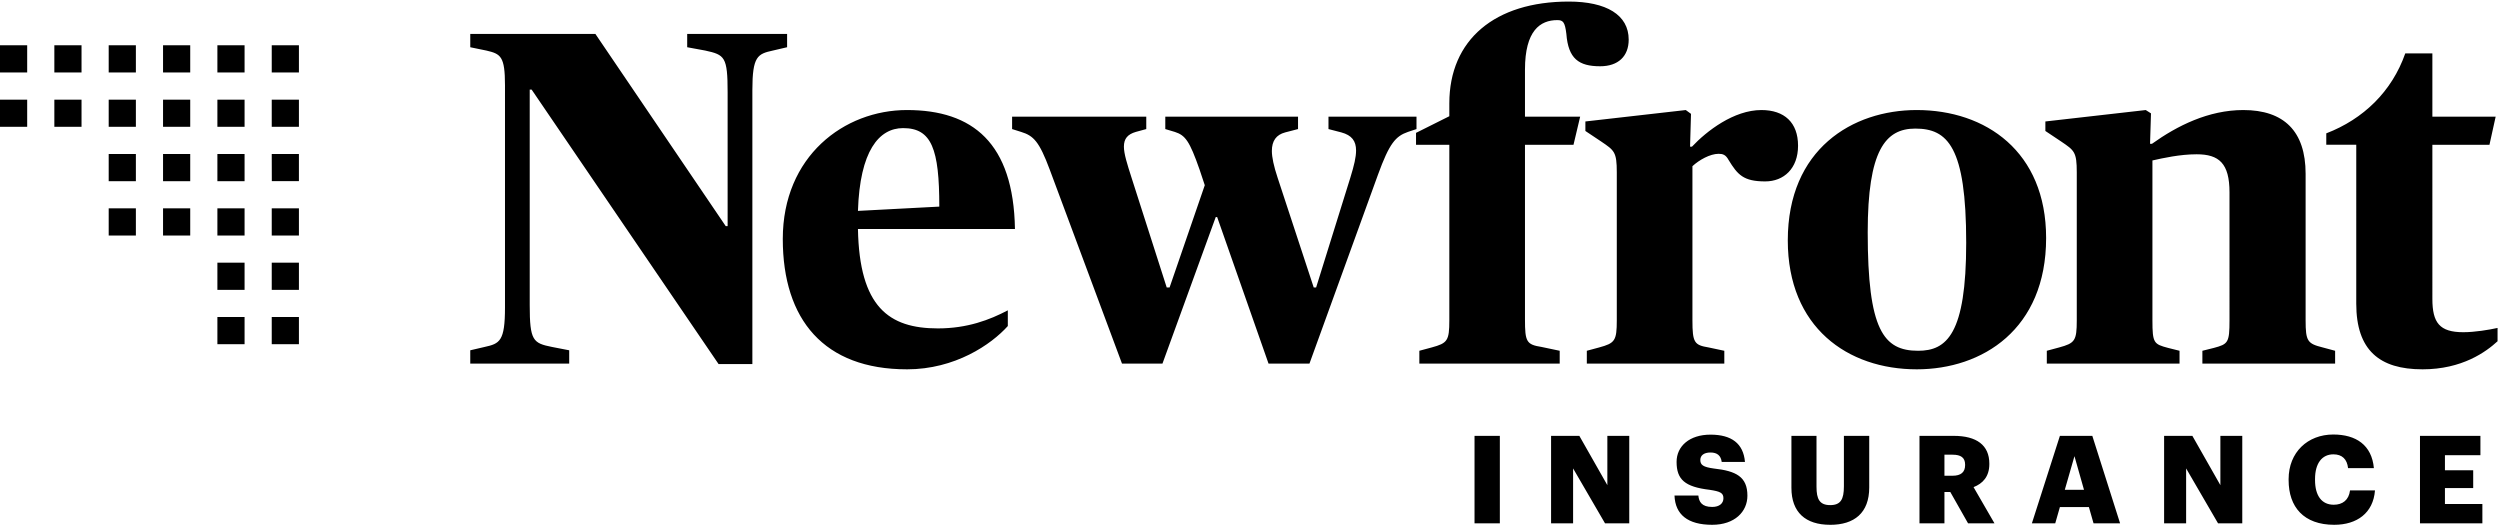 <svg xmlns="http://www.w3.org/2000/svg" width="276" height="58" viewBox="0 0 276 58"><g fill="currentColor"><path d="M30 35h3.001v3.001H30V35zm-6 0h3.001v3.001H24V35zm6-6h3.001v3.001H30V29zm-6 0h3.001v3.001H24V29zm0-6h3.001v3.001H24V23zm-6 0h3.001v3.001H18V23zm-6 0h3.001v3.001H12V23zm6-6h3.001v3.001H18V17zm-6 0h3.001v3.001H12V17zm0-6h3.001v3.001H12V11zm-6 0h3.001v3.001H6V11zm-6 0h3.001v3.001H0V11zm6-6h3.001v3.001H6V5zM0 5h3.001v3.001H0V5zM30 23h3.001v3.001H30V23zm0-6l3 .005V20h-2.992L30 17zm-6 0h3.001v3.001H24V17zm6-6h3.001v3.001H30V11zm-6 0h3.001v3.001H24V11zm-6 0h3.001v3.001H18V11zm12-6h3.001v3.001H30V5zm-6 0h3.001v3.001H24V5zm-6 0h3.001v3.001H18V5zm-6 0h3.001v3.001H12V5zm67.333 35.196L58.691 9.889h-.21v23.794c0 3.939.368 4.202 2.469 4.622l1.89.367v1.471H51.917v-1.47l1.576-.368c1.68-.368 2.258-.63 2.258-4.36V9.417c0-3.204-.473-3.467-2.048-3.834l-1.786-.368v-1.47H65.73l14.39 21.218h.21v-14.76c0-3.939-.315-4.149-2.468-4.621l-1.996-.368v-1.47h11.03v1.47l-1.576.368c-1.68.367-2.259.63-2.259 4.359v30.254h-3.729zm20.795.577c-9.139 0-13.708-5.462-13.708-14.391 0-9.14 6.775-14.234 13.708-14.234 7.249 0 11.766 3.624 11.923 13.13H94.718c.158 8.615 3.415 10.978 8.824 10.978 3.257 0 5.726-.945 7.721-1.996v1.734c-1.838 2.048-5.83 4.78-11.135 4.78zm-.42-26.63c-2.678 0-4.78 2.522-4.99 9.14l8.982-.473c0-6.355-.84-8.666-3.992-8.666zm24.161 26l-7.983-21.43c-1.156-3.098-1.786-3.729-3.152-4.149l-.998-.315v-1.366h14.812v1.366l-1.156.315c-.893.263-1.313.735-1.313 1.628 0 .788.368 1.944.84 3.414l3.887 12.133h.315l3.887-11.292-.578-1.734c-1.103-3.151-1.575-3.781-2.73-4.149l-1.051-.315v-1.366h14.654v1.366l-1.418.368c-.998.262-1.471.945-1.471 2.048 0 .683.21 1.68.63 2.941l3.992 12.133h.263l3.781-12.133c.42-1.365.63-2.258.63-2.994 0-1.05-.472-1.68-1.628-1.995l-1.418-.368v-1.366h9.717v1.366l-.945.315c-1.366.473-2.049 1.26-3.31 4.727l-7.563 20.852h-4.517l-5.672-16.177h-.158l-5.882 16.177h-4.465zm32.827 0v-1.418l1.366-.368c1.733-.472 1.943-.735 1.943-2.994v-19.38h-3.676v-1.314l3.676-1.838v-1.418c0-7.039 5.043-11.24 13.184-11.24 4.15 0 6.618 1.47 6.618 4.201 0 1.839-1.156 2.942-3.152 2.942-2.363 0-3.519-.84-3.729-3.572-.157-1.313-.368-1.523-.998-1.523-1.89 0-3.571 1.156-3.571 5.462v5.2h6.092l-.735 3.1h-5.357v19.275c0 2.469.157 2.784 1.838 3.047l1.996.42v1.418h-15.495zm18.489 0v-1.418l1.365-.368c1.734-.472 1.944-.735 1.944-2.994V19.03c0-2.259-.263-2.417-1.734-3.414l-1.733-1.156v-1.05l11.083-1.261.577.42-.105 3.624h.21c1.629-1.733 4.622-4.044 7.669-4.044 2.521 0 4.044 1.366 4.044 3.94 0 2.52-1.576 3.939-3.624 3.939-2.416 0-3.046-.736-4.044-2.364-.315-.578-.63-.683-1.103-.683-.946 0-2.154.683-2.89 1.366v17.017c0 2.469.211 2.732 1.787 2.994l1.733.368v1.418h-15.18zm36.421.63c-7.616 0-14.234-4.622-14.234-14.234 0-10.084 7.143-14.391 14.234-14.391 7.616 0 14.286 4.57 14.286 14.129 0 10.084-7.038 14.496-14.286 14.496zm.158-2.048c3.151 0 5.305-1.838 5.305-11.923 0-10.61-2.049-12.606-5.62-12.606-3.31 0-5.253 2.416-5.253 11.45 0 10.768 1.733 13.079 5.568 13.079zm14.204 1.418v-1.418l1.365-.368c1.733-.472 1.943-.735 1.943-2.994V19.03c0-2.259-.262-2.417-1.733-3.414l-1.733-1.156v-1.05l11.082-1.261.578.368-.105 3.361h.21c2.784-1.996 6.25-3.729 10.085-3.729 4.464 0 6.88 2.311 6.88 7.038v16.177c0 2.311.21 2.574 1.891 2.994l1.366.368v1.418h-14.654v-1.418l1.26-.315c1.576-.42 1.734-.578 1.734-3.047V21.235c0-3.204-1.156-4.202-3.625-4.202-1.838 0-3.729.42-4.884.682v17.648c0 2.522.157 2.627 1.733 3.047l1.26.315v1.418h-14.653zm41.463.63c-4.727 0-7.3-2.1-7.3-7.248V15.982h-3.31v-1.26c4.097-1.576 7.249-4.622 8.72-8.824h2.993v6.985h6.986l-.683 3.1h-6.303V33c0 2.626.788 3.676 3.414 3.676 1.26 0 2.836-.262 3.782-.472v1.47c-1.26 1.156-3.887 3.1-8.299 3.1zM162.788 57.776v-9.657h2.795v9.657h-2.795zm8.451 0v-9.657h3.12l3.093 5.443V48.12h2.418v9.657h-2.674l-3.526-6.064v6.064h-2.43zm17.785.162c-2.701 0-4.079-1.134-4.16-3.228h2.634c.067.689.378 1.256 1.526 1.256.797 0 1.242-.392 1.242-.959 0-.594-.364-.756-1.526-.932-2.728-.324-3.646-1.134-3.646-3.08 0-1.741 1.431-3.01 3.74-3.01 2.324 0 3.634.972 3.81 3.01h-2.567c-.094-.688-.486-1.039-1.242-1.039-.743 0-1.121.338-1.121.824 0 .54.297.783 1.499.945 2.445.27 3.7.905 3.7 2.999 0 1.769-1.404 3.214-3.89 3.214zm13.03 0c-2.728 0-4.281-1.378-4.281-4.079v-5.74h2.769v5.619c0 1.364.337 2.026 1.512 2.026 1.148 0 1.513-.622 1.513-2.067V48.12h2.796v5.7c0 2.809-1.648 4.12-4.309 4.12zm9.857-.162v-9.657h3.781c2.526 0 3.93 1.027 3.93 3.066v.054c0 1.378-.729 2.148-1.742 2.54l2.31 3.997h-2.917l-1.959-3.458h-.648v3.458h-2.755zm2.755-5.254h.891c.932 0 1.391-.392 1.391-1.175v-.054c0-.783-.486-1.094-1.377-1.094h-.905v2.323zm9.654 5.254l3.093-9.657h3.579l3.066 9.657h-2.931l-.513-1.796h-3.201l-.514 1.796h-2.58zm4.7-7.415l-1.067 3.714h2.12l-1.053-3.714zm9.897 7.415v-9.657h3.12l3.093 5.443V48.12h2.417v9.657h-2.674l-3.525-6.064v6.064h-2.431zm18.784.162c-3.377 0-5.038-1.972-5.038-4.93V52.9c0-2.971 2.107-4.93 4.93-4.93 2.512 0 4.254 1.162 4.484 3.715h-2.85c-.108-.986-.648-1.526-1.62-1.526-1.243 0-2.027.972-2.027 2.728v.108c0 1.742.743 2.728 2.067 2.728.972 0 1.661-.513 1.796-1.58h2.755c-.189 2.498-1.999 3.795-4.497 3.795zm9.465-.162v-9.657h6.672v2.134h-3.917v1.661h3.12v1.972h-3.12v1.756h4.133v2.134h-6.888z"></path></g></svg>